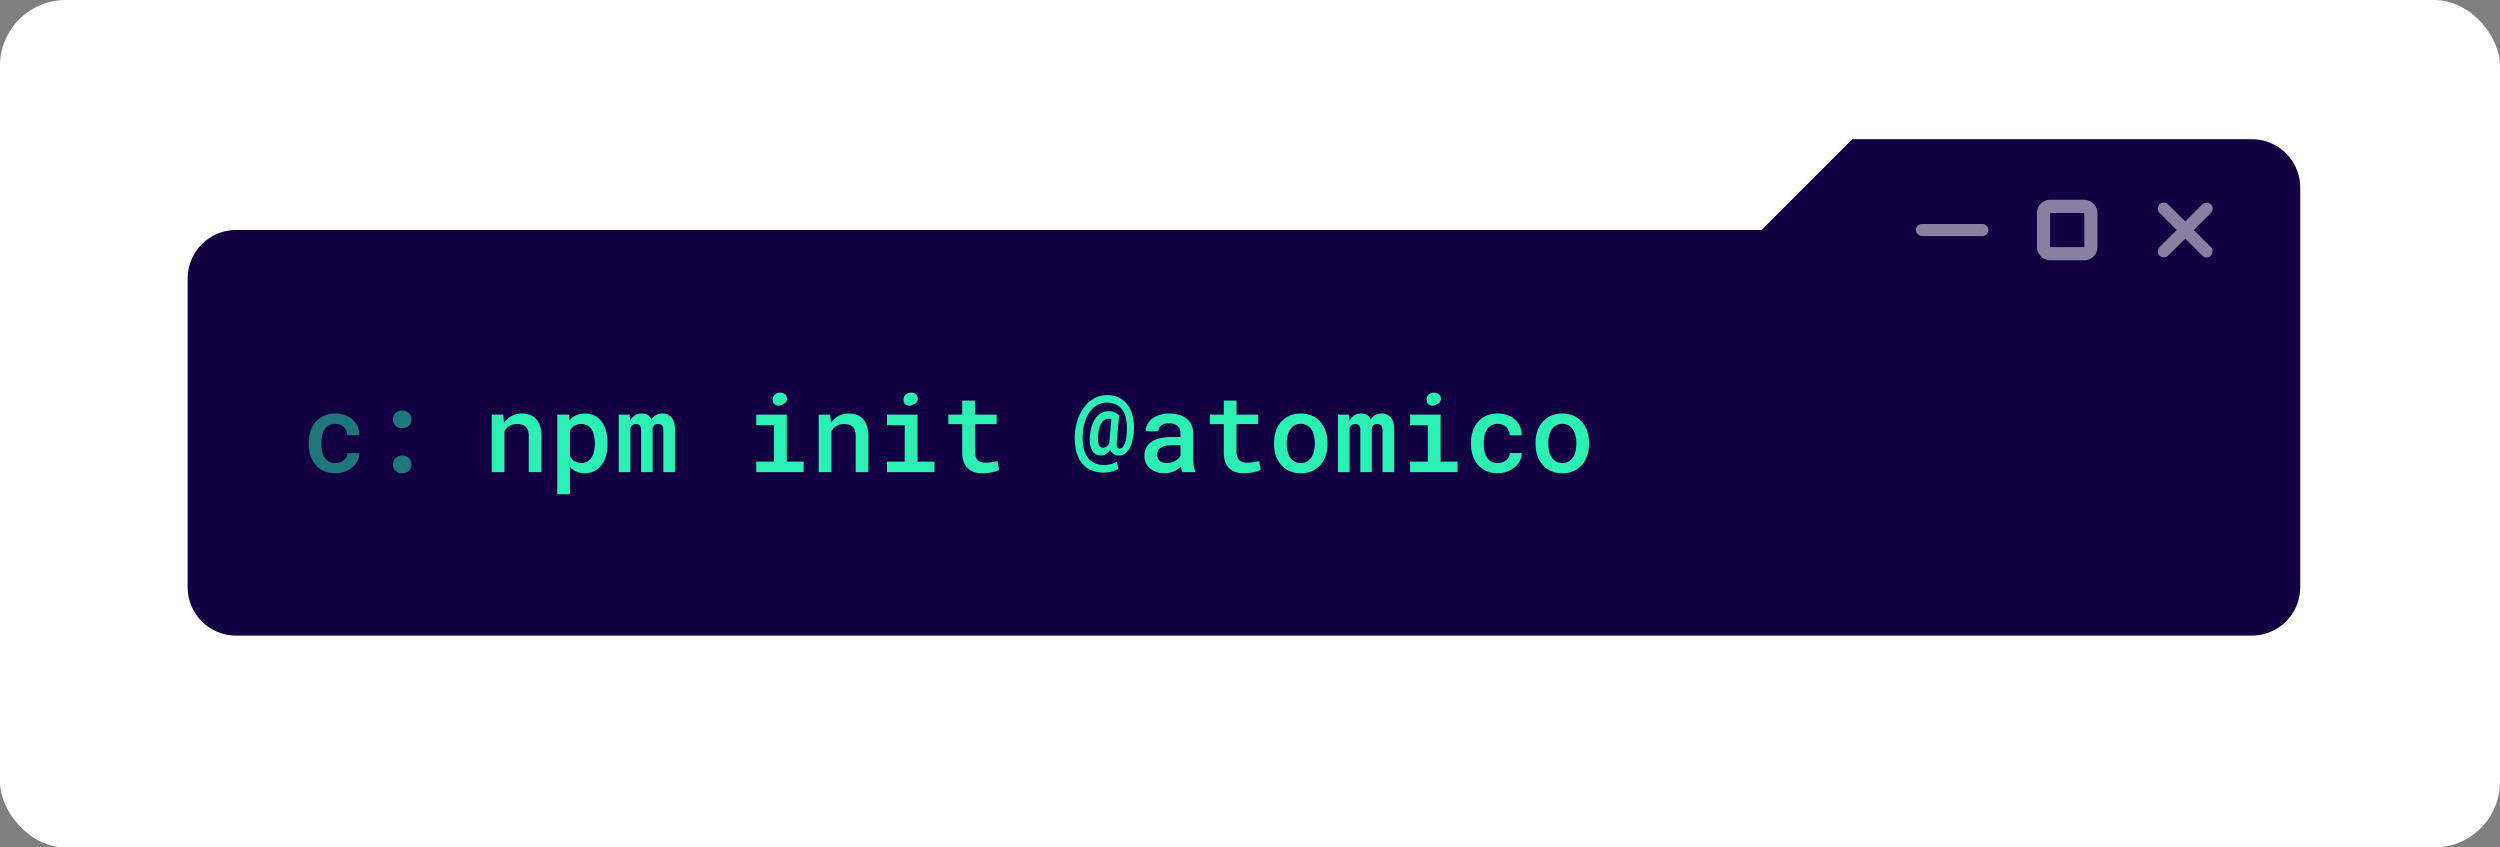 <svg xmlns="http://www.w3.org/2000/svg" width="380" height="128.814" viewBox="0 0 380 128.814"><rect x="0" y="0" width="380" height="128.814" fill="#808080" stroke="none"/><g transform="translate(-408 -215.178)"><rect width="380" height="128.814" rx="10" transform="translate(408 215.178)" fill="#fff"/><g transform="translate(436.523 236.34)"><path d="M-1145.639,196.626a7.361,7.361,0,0,1-7.361-7.361V142.34a7.361,7.361,0,0,1,7.361-7.361h231.864l13.8-13.8h60.726a7.361,7.361,0,0,1,7.361,7.361v60.726a7.361,7.361,0,0,1-7.361,7.361Z" transform="translate(1153 -121.178)" fill="#120042"/><g transform="translate(18.402 38.518)"><path d="M1.362-1.05H3.294V-7.293a2.451,2.451,0,0,1,.3-.4,1.983,1.983,0,0,1,.368-.316,2.043,2.043,0,0,1,.558-.263,2.279,2.279,0,0,1,.663-.092,2.822,2.822,0,0,1,.76.092,1.352,1.352,0,0,1,.566.311,1.368,1.368,0,0,1,.356.582,2.9,2.9,0,0,1,.121.905V-1.05H8.918V-6.509A4.978,4.978,0,0,0,8.7-8.081a2.864,2.864,0,0,0-.615-1.072,2.353,2.353,0,0,0-.954-.615A3.721,3.721,0,0,0,5.9-9.962a3.2,3.2,0,0,0-.971.145,3.179,3.179,0,0,0-.849.412,3.415,3.415,0,0,0-.46.384,3.614,3.614,0,0,0-.392.465L3.109-9.8H1.361Zm9.955,3.364H13.25V-1.842a3.057,3.057,0,0,0,.331.316,2.874,2.874,0,0,0,.368.259,2.89,2.89,0,0,0,.724.283,3.588,3.588,0,0,0,.861.1A3.07,3.07,0,0,0,17-1.227a3.147,3.147,0,0,0,1.076-.938,4.192,4.192,0,0,0,.659-1.407,6.69,6.69,0,0,0,.223-1.763v-.17a6.785,6.785,0,0,0-.226-1.807,4.344,4.344,0,0,0-.655-1.411A3.011,3.011,0,0,0,17-9.638a3.259,3.259,0,0,0-1.484-.324,3.393,3.393,0,0,0-.809.092,2.928,2.928,0,0,0-.7.263,2.576,2.576,0,0,0-.453.307,3,3,0,0,0-.388.4L13.1-9.8H11.317Zm5.709-7.821v.17a5.194,5.194,0,0,1-.113,1.1,2.916,2.916,0,0,1-.368.926,1.835,1.835,0,0,1-.627.627,1.768,1.768,0,0,1-.926.23,2.25,2.25,0,0,1-.606-.076,2.039,2.039,0,0,1-.493-.206,1.783,1.783,0,0,1-.368-.324,1.963,1.963,0,0,1-.276-.412V-7.357a2.208,2.208,0,0,1,.3-.437,1.547,1.547,0,0,1,.409-.324,1.685,1.685,0,0,1,.46-.184,2.3,2.3,0,0,1,.558-.064,1.814,1.814,0,0,1,.93.226,1.881,1.881,0,0,1,.639.615,2.906,2.906,0,0,1,.36.91,5.06,5.06,0,0,1,.119,1.11ZM22.339-9.8H20.657v8.75h1.779V-7.766a1.375,1.375,0,0,1,.109-.218.79.79,0,0,1,.142-.17.667.667,0,0,1,.255-.157,1.034,1.034,0,0,1,.344-.052.982.982,0,0,1,.319.049.636.636,0,0,1,.247.154.653.653,0,0,1,.157.287,1.6,1.6,0,0,1,.052.441V-1.05h1.748v-6.7a.872.872,0,0,1,.1-.247.73.73,0,0,1,.162-.19.766.766,0,0,1,.243-.137.973.973,0,0,1,.324-.049,1.056,1.056,0,0,1,.328.049.628.628,0,0,1,.255.154.756.756,0,0,1,.162.3,1.5,1.5,0,0,1,.057.441v6.38h1.779V-7.414a4.274,4.274,0,0,0-.145-1.18,2.147,2.147,0,0,0-.4-.8,1.614,1.614,0,0,0-.611-.432,2.051,2.051,0,0,0-.772-.142,2.071,2.071,0,0,0-.594.081,1.808,1.808,0,0,0-.489.226,1.673,1.673,0,0,0-.316.276,2.329,2.329,0,0,0-.259.348,1.69,1.69,0,0,0-.194-.36,1.3,1.3,0,0,0-.259-.271,1.2,1.2,0,0,0-.444-.226,2.151,2.151,0,0,0-.582-.073,1.848,1.848,0,0,0-1.064.3,2.024,2.024,0,0,0-.691.828Zm19.223,0v1.609h2.693v5.54H41.562v1.6h7.214v-1.6h-2.57V-9.8Zm2.515-2.264a.965.965,0,0,0,.15.537.774.774,0,0,0,.441.319,1.024,1.024,0,0,0,.517.037.846.846,0,0,0,.4-.2.863.863,0,0,0,.518-.351.828.828,0,0,0,.121-.618.837.837,0,0,0-.311-.57,1.079,1.079,0,0,0-.708-.223,1.325,1.325,0,0,0-.465.076,1.028,1.028,0,0,0-.351.214.975.975,0,0,0-.235.344,1.135,1.135,0,0,0-.082.437ZM51.055-1.05h1.932V-7.293a2.451,2.451,0,0,1,.3-.4,1.983,1.983,0,0,1,.368-.316,2.043,2.043,0,0,1,.558-.263,2.279,2.279,0,0,1,.663-.092,2.822,2.822,0,0,1,.76.092,1.352,1.352,0,0,1,.566.311,1.368,1.368,0,0,1,.356.582,2.9,2.9,0,0,1,.121.905V-1.05h1.932V-6.509a4.978,4.978,0,0,0-.218-1.572,2.864,2.864,0,0,0-.615-1.072,2.353,2.353,0,0,0-.954-.615,3.721,3.721,0,0,0-1.234-.194,3.2,3.2,0,0,0-.971.145,3.179,3.179,0,0,0-.849.412,3.416,3.416,0,0,0-.46.384,3.614,3.614,0,0,0-.392.465L52.8-9.8H51.055ZM61.439-9.8v1.609h2.693v5.54H61.439v1.6h7.217v-1.6H66.08V-9.8Zm2.515-2.264a.965.965,0,0,0,.15.537.774.774,0,0,0,.441.319,1.024,1.024,0,0,0,.518.04.847.847,0,0,0,.4-.2.863.863,0,0,0,.522-.353.828.828,0,0,0,.121-.618.837.837,0,0,0-.311-.57,1.079,1.079,0,0,0-.708-.223,1.325,1.325,0,0,0-.465.076,1.028,1.028,0,0,0-.351.214.975.975,0,0,0-.235.344,1.134,1.134,0,0,0-.086.435Zm10.857.13H72.874V-9.8H70.757v1.447h2.116v4.3A4.141,4.141,0,0,0,73.1-2.614a2.571,2.571,0,0,0,.62.982,2.412,2.412,0,0,0,.95.57,3.882,3.882,0,0,0,1.217.184q.368,0,.736-.037t.708-.1a5.6,5.6,0,0,0,.635-.157,2.26,2.26,0,0,0,.505-.223L78.257-2.73l-.36.076q-.214.044-.46.076t-.517.064q-.267.024-.517.024a2.382,2.382,0,0,1-.639-.081,1.2,1.2,0,0,1-.5-.276,1.216,1.216,0,0,1-.328-.513,2.433,2.433,0,0,1-.117-.812V-8.353H78.11V-9.8h-3.3ZM98.974-7.592a7.21,7.21,0,0,0-.23-2.116,4.74,4.74,0,0,0-.78-1.633,3.672,3.672,0,0,0-1.3-1.052,3.939,3.939,0,0,0-1.739-.368,4.038,4.038,0,0,0-1.94.473,4.839,4.839,0,0,0-1.528,1.3A6.637,6.637,0,0,0,90.415-9a8.6,8.6,0,0,0-.432,2.422,8.627,8.627,0,0,0,.211,2.3,4.735,4.735,0,0,0,.8,1.76,3.665,3.665,0,0,0,1.4,1.136,4.773,4.773,0,0,0,2.042.4A4.6,4.6,0,0,0,95-1.022a4.031,4.031,0,0,0,.586-.117,3.763,3.763,0,0,0,.558-.184,2.382,2.382,0,0,0,.478-.267l-.259-1.027a2.924,2.924,0,0,1-.412.19q-.226.085-.469.15a5.009,5.009,0,0,1-.517.1,3.6,3.6,0,0,1-.5.037,3.551,3.551,0,0,1-1.472-.287,2.6,2.6,0,0,1-1.047-.853,3.741,3.741,0,0,1-.606-1.387,7.29,7.29,0,0,1-.154-1.92,7.835,7.835,0,0,1,.316-2.05,5.153,5.153,0,0,1,.785-1.606,3.47,3.47,0,0,1,1.128-1.012,2.966,2.966,0,0,1,1.459-.36,3.227,3.227,0,0,1,1.33.259,2.462,2.462,0,0,1,.966.768,3.4,3.4,0,0,1,.574,1.27A6.567,6.567,0,0,1,97.9-7.553,8.578,8.578,0,0,1,97.826-6.4a4.294,4.294,0,0,1-.218.92,1.829,1.829,0,0,1-.336.611.583.583,0,0,1-.441.223.782.782,0,0,1-.2-.024.282.282,0,0,1-.157-.113.568.568,0,0,1-.1-.25,1.79,1.79,0,0,1-.017-.437l.356-4.181a2.08,2.08,0,0,0-.618-.465,2.116,2.116,0,0,0-.974-.2,2.238,2.238,0,0,0-1.084.263,2.621,2.621,0,0,0-.849.748,4.042,4.042,0,0,0-.591,1.177,7.129,7.129,0,0,0-.307,1.549A5.11,5.11,0,0,0,92.3-5.356a2.828,2.828,0,0,0,.291.942,1.517,1.517,0,0,0,.537.618,1.419,1.419,0,0,0,.78.214,1.538,1.538,0,0,0,.49-.076,1.606,1.606,0,0,0,.432-.223,2.346,2.346,0,0,0,.291-.255,2.184,2.184,0,0,0,.25-.311,1.556,1.556,0,0,0,.178.324,1.542,1.542,0,0,0,.235.259,1.148,1.148,0,0,0,.388.218,1.5,1.5,0,0,0,.478.073,1.583,1.583,0,0,0,1.047-.36,2.721,2.721,0,0,0,.708-.934,5.279,5.279,0,0,0,.412-1.294,9.311,9.311,0,0,0,.159-1.432ZM93.508-6.579a6.558,6.558,0,0,1,.184-1.1,3.113,3.113,0,0,1,.331-.812A1.436,1.436,0,0,1,94.516-9a1.3,1.3,0,0,1,.679-.174,1.02,1.02,0,0,1,.19.017.92.92,0,0,1,.15.04l-.307,3.575-.008.1a1.38,1.38,0,0,1-.162.255,1.748,1.748,0,0,1-.178.19.858.858,0,0,1-.311.184,1.13,1.13,0,0,1-.344.052.542.542,0,0,1-.344-.117.788.788,0,0,1-.238-.36,2.208,2.208,0,0,1-.125-.566,4.749,4.749,0,0,1-.006-.774Zm12.829,5.53h1.975v-.137A3.214,3.214,0,0,1,108.066-2a6.051,6.051,0,0,1-.085-1.064v-3.89a2.99,2.99,0,0,0-.276-1.314,2.576,2.576,0,0,0-.76-.942,3.4,3.4,0,0,0-1.152-.562,5.22,5.22,0,0,0-1.435-.19,4.813,4.813,0,0,0-1.525.223,3.388,3.388,0,0,0-1.12.6,2.547,2.547,0,0,0-.711.858,2.314,2.314,0,0,0-.25,1.012h1.94a1.214,1.214,0,0,1,.092-.473.932.932,0,0,1,.287-.376,1.394,1.394,0,0,1,.489-.267,2.218,2.218,0,0,1,.691-.1,2.5,2.5,0,0,1,.772.109,1.637,1.637,0,0,1,.57.311,1.38,1.38,0,0,1,.336.478,1.552,1.552,0,0,1,.117.615v.591H104.64a7.347,7.347,0,0,0-1.694.178,3.864,3.864,0,0,0-1.258.518,2.434,2.434,0,0,0-.837.92,2.729,2.729,0,0,0-.287,1.273,2.447,2.447,0,0,0,.223,1.039,2.343,2.343,0,0,0,.627.821,2.892,2.892,0,0,0,.959.546,3.713,3.713,0,0,0,1.241.2,3.612,3.612,0,0,0,.785-.081,3.35,3.35,0,0,0,.679-.226,2.86,2.86,0,0,0,.57-.328,3.707,3.707,0,0,0,.46-.4q.04.25.092.481a1.511,1.511,0,0,0,.137.388Zm-2.349-1.391a2.024,2.024,0,0,1-.644-.092,1.354,1.354,0,0,1-.46-.255,1.055,1.055,0,0,1-.283-.392,1.269,1.269,0,0,1-.1-.5,1.4,1.4,0,0,1,.117-.582,1.16,1.16,0,0,1,.36-.444,1.943,1.943,0,0,1,.736-.336,4.469,4.469,0,0,1,1.092-.117h1.246v1.618a1.564,1.564,0,0,1-.3.4,2.2,2.2,0,0,1-.46.348,2.755,2.755,0,0,1-.594.25A2.484,2.484,0,0,1,103.988-2.441Zm10.581-9.494h-1.94V-9.8h-2.116v1.447h2.116v4.3a4.14,4.14,0,0,0,.223,1.439,2.571,2.571,0,0,0,.618.978,2.412,2.412,0,0,0,.95.57,3.882,3.882,0,0,0,1.217.184q.368,0,.736-.037t.708-.1a5.6,5.6,0,0,0,.635-.157,2.26,2.26,0,0,0,.505-.223l-.211-1.334-.36.076q-.214.044-.46.076t-.517.064q-.267.024-.517.024a2.382,2.382,0,0,1-.639-.081,1.2,1.2,0,0,1-.5-.276,1.216,1.216,0,0,1-.328-.513,2.432,2.432,0,0,1-.117-.812v-4.18h3.291V-9.8h-3.294Zm5.7,6.429v.17a5.471,5.471,0,0,0,.276,1.771,4.109,4.109,0,0,0,.8,1.407,3.61,3.61,0,0,0,1.278.938,4.18,4.18,0,0,0,1.722.34,4.131,4.131,0,0,0,1.71-.34,3.62,3.62,0,0,0,1.27-.935,4.182,4.182,0,0,0,.792-1.407,5.47,5.47,0,0,0,.276-1.771V-5.5a5.48,5.48,0,0,0-.276-1.767,4.176,4.176,0,0,0-.792-1.418,3.7,3.7,0,0,0-1.282-.938,4.151,4.151,0,0,0-1.719-.34,4.124,4.124,0,0,0-1.714.34,3.629,3.629,0,0,0-1.27.938,4.1,4.1,0,0,0-.8,1.411A5.481,5.481,0,0,0,120.273-5.506Zm1.932.17v-.17a4.727,4.727,0,0,1,.125-1.1,2.794,2.794,0,0,1,.392-.92,1.965,1.965,0,0,1,.659-.631,1.847,1.847,0,0,1,.95-.235,1.863,1.863,0,0,1,.959.235,2.041,2.041,0,0,1,.667.631,3.1,3.1,0,0,1,.38.92,4.585,4.585,0,0,1,.13,1.1v.17a4.8,4.8,0,0,1-.125,1.116,2.9,2.9,0,0,1-.384.92,1.915,1.915,0,0,1-.663.627,1.878,1.878,0,0,1-.946.23,1.912,1.912,0,0,1-.962-.23,1.916,1.916,0,0,1-.663-.627,2.794,2.794,0,0,1-.392-.92,4.8,4.8,0,0,1-.126-1.116ZM131.664-9.8h-1.682v8.75h1.779V-7.766a1.375,1.375,0,0,1,.109-.218.791.791,0,0,1,.142-.17.667.667,0,0,1,.255-.157,1.034,1.034,0,0,1,.344-.052.982.982,0,0,1,.319.049.636.636,0,0,1,.247.154.653.653,0,0,1,.157.287,1.6,1.6,0,0,1,.052.441V-1.05h1.748v-6.7a.872.872,0,0,1,.1-.247.73.73,0,0,1,.162-.19.766.766,0,0,1,.245-.136.973.973,0,0,1,.324-.049,1.056,1.056,0,0,1,.32.049.629.629,0,0,1,.255.154.756.756,0,0,1,.162.3,1.5,1.5,0,0,1,.057.441V-1.05h1.779V-7.414a4.273,4.273,0,0,0-.137-1.18,2.146,2.146,0,0,0-.4-.8,1.614,1.614,0,0,0-.611-.432,2.051,2.051,0,0,0-.772-.142,2.071,2.071,0,0,0-.594.081,1.808,1.808,0,0,0-.489.226,1.674,1.674,0,0,0-.316.276,2.329,2.329,0,0,0-.259.348,1.691,1.691,0,0,0-.194-.36,1.3,1.3,0,0,0-.259-.271,1.2,1.2,0,0,0-.444-.226,2.151,2.151,0,0,0-.582-.073,1.848,1.848,0,0,0-1.064.3,2.024,2.024,0,0,0-.691.828Zm9.284,0v1.609h2.7v5.54h-2.7v1.6h7.214v-1.6H145.59V-9.8Zm2.515-2.264a.965.965,0,0,0,.15.537.774.774,0,0,0,.441.319,1.024,1.024,0,0,0,.518.04.846.846,0,0,0,.4-.2.863.863,0,0,0,.518-.351.828.828,0,0,0,.121-.618.837.837,0,0,0-.311-.57,1.079,1.079,0,0,0-.708-.223,1.325,1.325,0,0,0-.465.076,1.028,1.028,0,0,0-.352.214.976.976,0,0,0-.235.344,1.135,1.135,0,0,0-.086.433Zm10.788,9.623a1.932,1.932,0,0,1-1.012-.243,1.792,1.792,0,0,1-.639-.644,2.651,2.651,0,0,1-.344-.9,5.409,5.409,0,0,1-.1-1.047v-.282a5.307,5.307,0,0,1,.1-1.035,2.637,2.637,0,0,1,.351-.905,1.858,1.858,0,0,1,.635-.644,1.889,1.889,0,0,1,1.007-.247,1.974,1.974,0,0,1,.736.137,1.883,1.883,0,0,1,.594.368,1.656,1.656,0,0,1,.376.552,1.7,1.7,0,0,1,.133.671h1.82A3.147,3.147,0,0,0,157.646-8a3.072,3.072,0,0,0-.756-1.043,3.461,3.461,0,0,0-1.16-.679,4.311,4.311,0,0,0-1.472-.243,4.13,4.13,0,0,0-1.759.351,3.668,3.668,0,0,0-1.265.95,4,4,0,0,0-.765,1.4,5.569,5.569,0,0,0-.255,1.7v.279a5.477,5.477,0,0,0,.259,1.7,4.062,4.062,0,0,0,.768,1.395,3.589,3.589,0,0,0,1.268.951,4.151,4.151,0,0,0,1.767.351,4.043,4.043,0,0,0,1.387-.238,3.908,3.908,0,0,0,1.169-.659,3.055,3.055,0,0,0,.8-.966,2.476,2.476,0,0,0,.287-1.2h-1.82a1.248,1.248,0,0,1-.15.606,1.577,1.577,0,0,1-.4.478,1.921,1.921,0,0,1-.594.311,2.247,2.247,0,0,1-.7.11Zm5.771-3.065v.17a5.471,5.471,0,0,0,.276,1.771,4.11,4.11,0,0,0,.8,1.407,3.61,3.61,0,0,0,1.278.938,4.18,4.18,0,0,0,1.722.34,4.131,4.131,0,0,0,1.71-.34,3.62,3.62,0,0,0,1.273-.938,4.182,4.182,0,0,0,.792-1.407,5.471,5.471,0,0,0,.276-1.771v-.17a5.481,5.481,0,0,0-.276-1.767,4.176,4.176,0,0,0-.792-1.411,3.7,3.7,0,0,0-1.282-.939,4.151,4.151,0,0,0-1.719-.34,4.124,4.124,0,0,0-1.714.34,3.629,3.629,0,0,0-1.27.939,4.1,4.1,0,0,0-.8,1.411,5.481,5.481,0,0,0-.276,1.767Zm1.932.17v-.17a4.727,4.727,0,0,1,.125-1.1,2.794,2.794,0,0,1,.392-.92,1.965,1.965,0,0,1,.659-.631,1.847,1.847,0,0,1,.95-.235,1.863,1.863,0,0,1,.959.235,2.041,2.041,0,0,1,.667.631,3.1,3.1,0,0,1,.38.92,4.586,4.586,0,0,1,.13,1.1v.17a4.8,4.8,0,0,1-.125,1.116,2.9,2.9,0,0,1-.384.92,1.916,1.916,0,0,1-.663.627,1.878,1.878,0,0,1-.946.23,1.912,1.912,0,0,1-.962-.23,1.916,1.916,0,0,1-.663-.627,2.794,2.794,0,0,1-.392-.92,4.8,4.8,0,0,1-.126-1.116Z" transform="translate(26.459 13.137)" fill="#2befb3"/><path d="M5.15-2.2a1.932,1.932,0,0,1-1.012-.243A1.792,1.792,0,0,1,3.5-3.092a2.651,2.651,0,0,1-.344-.9,5.409,5.409,0,0,1-.1-1.053v-.276a5.306,5.306,0,0,1,.1-1.035,2.637,2.637,0,0,1,.351-.905,1.858,1.858,0,0,1,.635-.644,1.889,1.889,0,0,1,1-.249,1.974,1.974,0,0,1,.736.137,1.883,1.883,0,0,1,.594.368,1.656,1.656,0,0,1,.376.552,1.7,1.7,0,0,1,.133.671H8.815a3.147,3.147,0,0,0-.26-1.332A3.072,3.072,0,0,0,7.8-8.8a3.461,3.461,0,0,0-1.16-.679,4.311,4.311,0,0,0-1.472-.243A4.13,4.13,0,0,0,3.41-9.37a3.668,3.668,0,0,0-1.266.947,4,4,0,0,0-.766,1.4,5.568,5.568,0,0,0-.253,1.7v.276a5.476,5.476,0,0,0,.259,1.7,4.062,4.062,0,0,0,.768,1.4A3.588,3.588,0,0,0,3.41-1a4.151,4.151,0,0,0,1.767.351A4.043,4.043,0,0,0,6.564-.883a3.908,3.908,0,0,0,1.169-.659,3.055,3.055,0,0,0,.8-.966,2.476,2.476,0,0,0,.287-1.2H7a1.249,1.249,0,0,1-.15.606,1.577,1.577,0,0,1-.4.478,1.921,1.921,0,0,1-.594.311,2.247,2.247,0,0,1-.7.109Zm8.774.226a1.31,1.31,0,0,0,.368.942,1.36,1.36,0,0,0,1.031.384,1.385,1.385,0,0,0,1.031-.38,1.288,1.288,0,0,0,.376-.946,1.341,1.341,0,0,0-.368-.959,1.358,1.358,0,0,0-1.035-.392,1.332,1.332,0,0,0-1.039.4,1.37,1.37,0,0,0-.363.954Zm0-6.849a1.31,1.31,0,0,0,.368.942,1.36,1.36,0,0,0,1.031.384,1.385,1.385,0,0,0,1.031-.38,1.288,1.288,0,0,0,.376-.946,1.341,1.341,0,0,0-.368-.959,1.358,1.358,0,0,0-1.035-.392,1.332,1.332,0,0,0-1.039.4,1.37,1.37,0,0,0-.363.954Z" transform="translate(-1.125 12.901)" fill="#2befb3" opacity="0.5"/></g><g transform="translate(262.688 5.997)"><g transform="translate(40.946 0) rotate(45)" opacity="0.5"><rect width="11.041" height="1.84" rx="0.92" transform="translate(0 4.6)" fill="#fff"/><rect width="11.041" height="1.84" rx="0.92" transform="translate(6.441 0) rotate(90)" fill="#fff"/></g><g transform="translate(18.402 3.204)" fill="none" stroke="#fff" stroke-width="2" opacity="0.5"><rect width="9.201" height="9.201" rx="2" stroke="none"/><rect x="1" y="1" width="7.201" height="7.201" rx="1" fill="none"/></g><rect width="11.041" height="1.84" rx="0.92" transform="translate(0 6.885)" fill="#fff" opacity="0.5"/></g></g></g></svg>